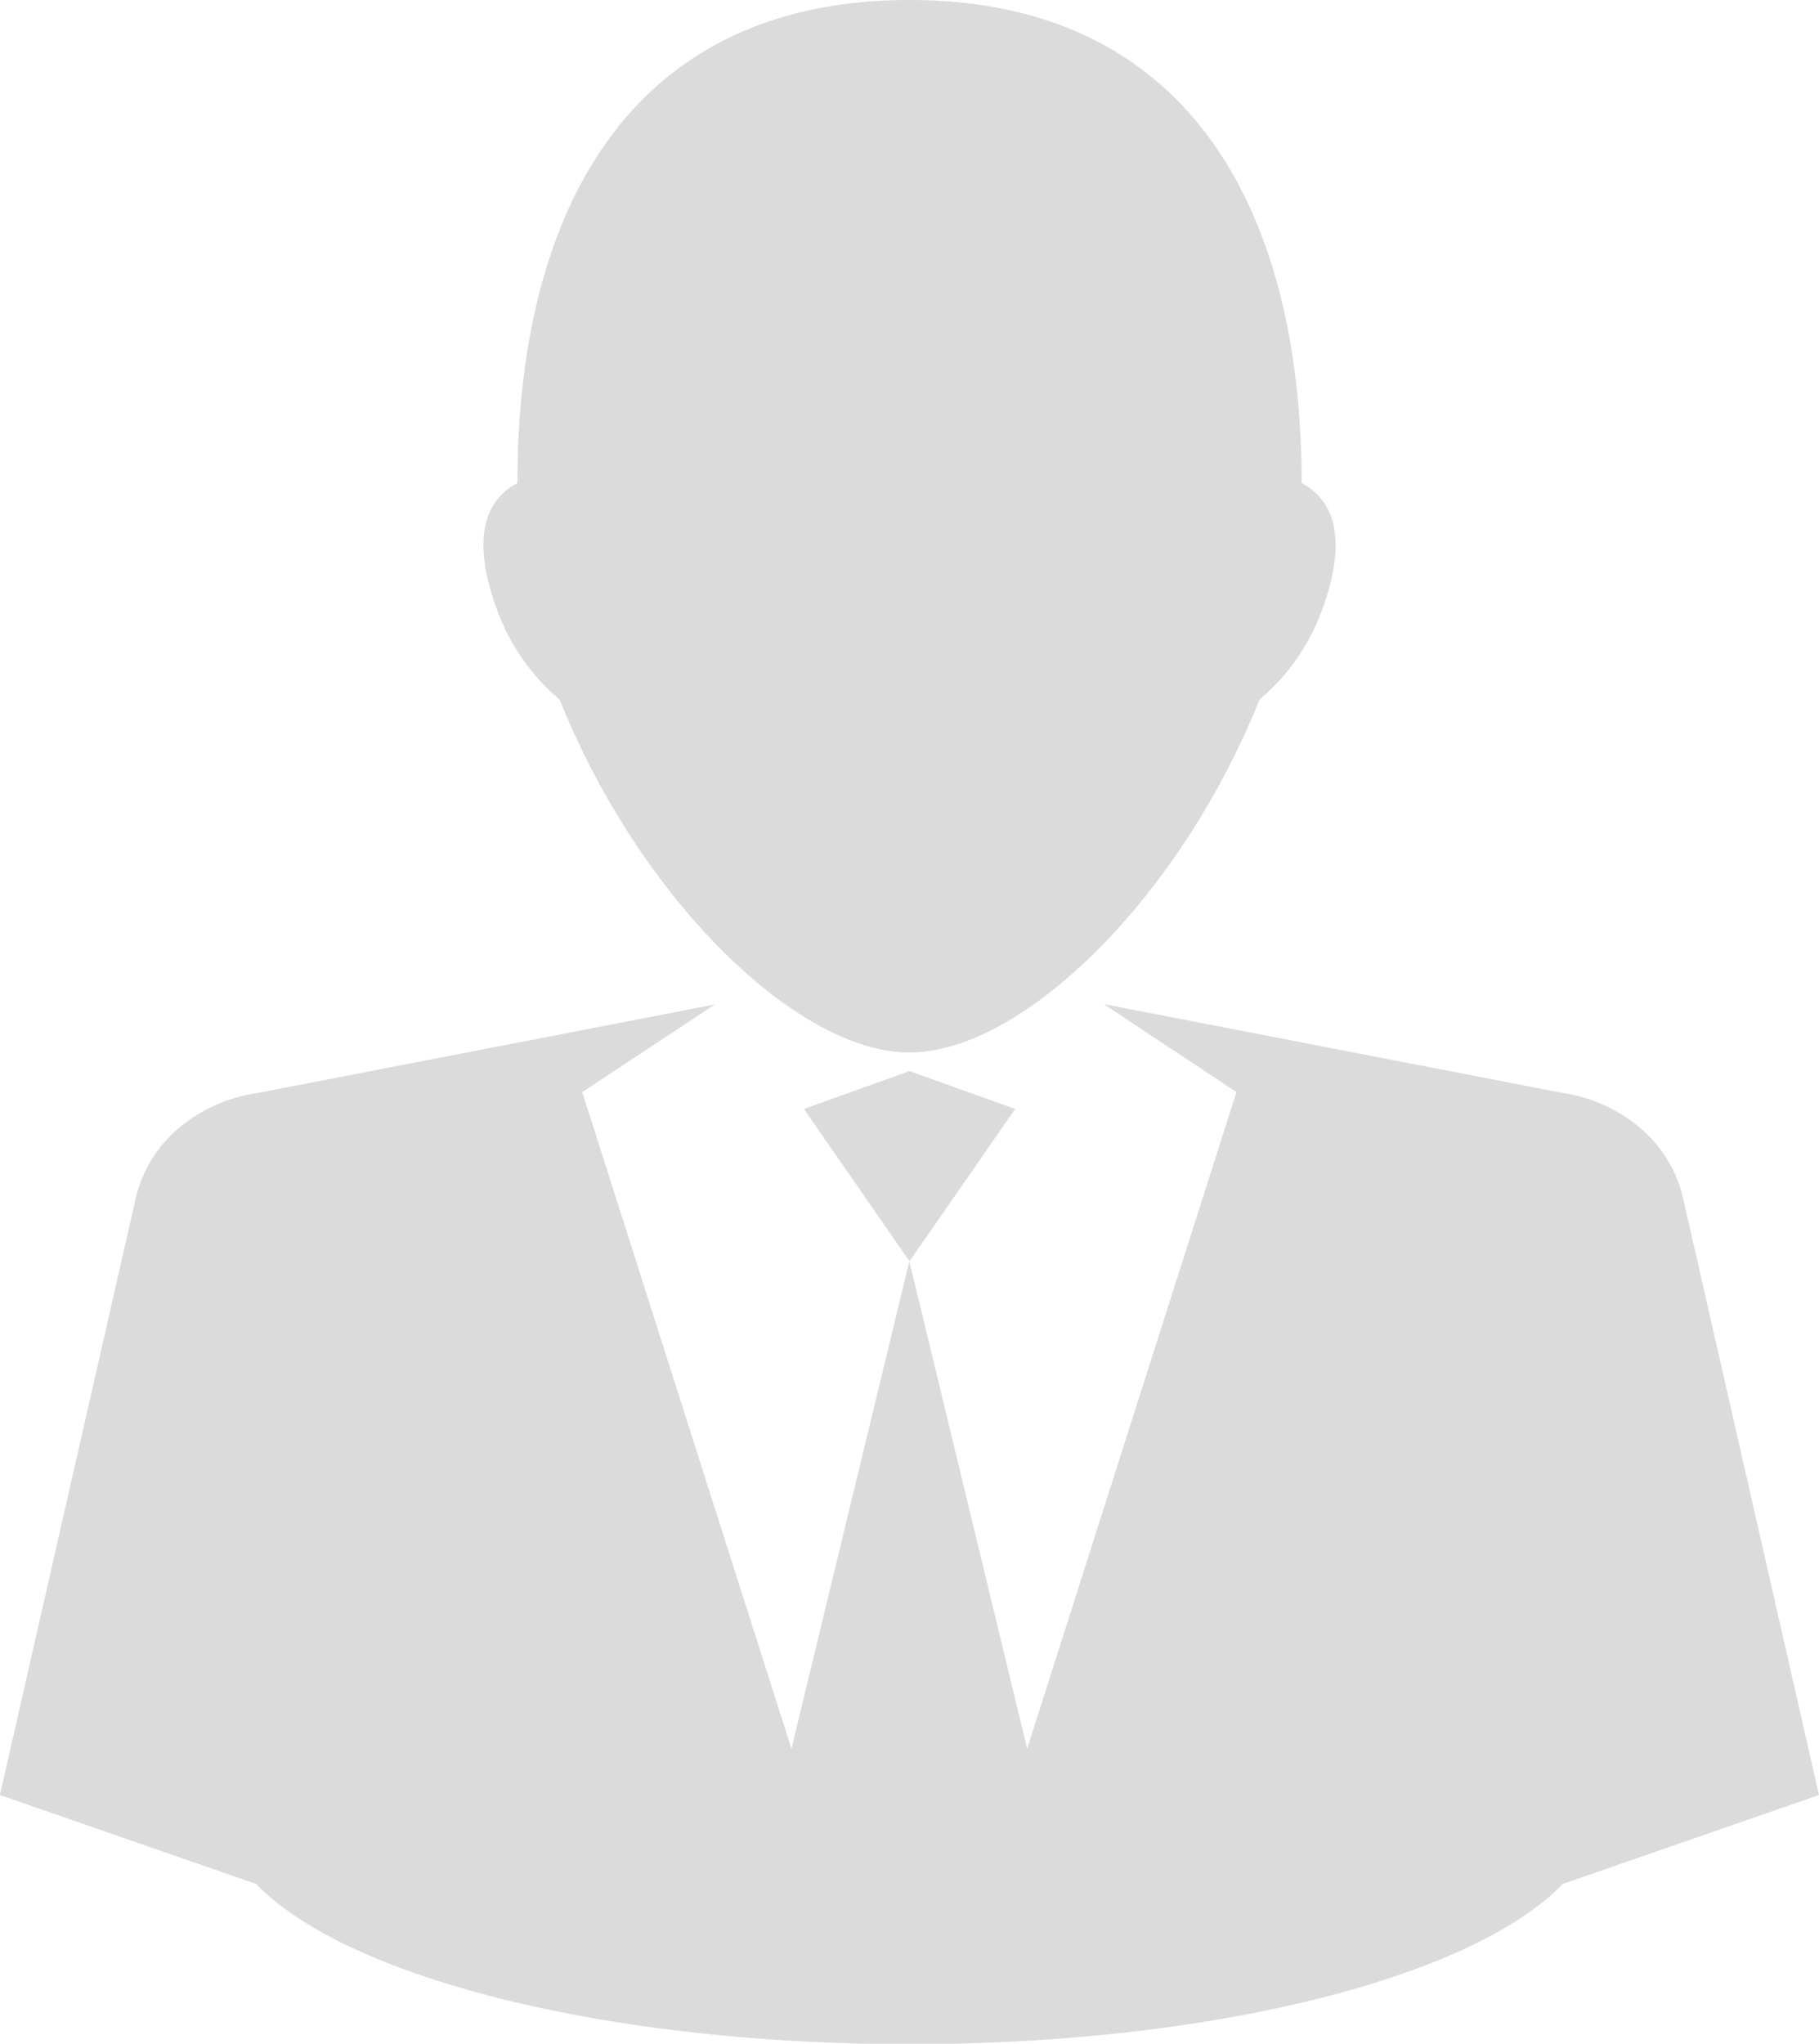 <svg xmlns="http://www.w3.org/2000/svg" width="22.172" height="24.9" viewBox="0 0 22.172 24.9"><defs><style>.a{fill:#dbdbdb;}</style></defs><g transform="translate(-34.386 -26.314)"><path class="a" d="M54.9,101.1a1.593,1.593,0,0,0-.517-.846,1.893,1.893,0,0,0-.957-.432l-5.585-1.081,1.616,1.072-2.551,8-1.436-5.939-1.437,5.939-2.55-8L43.1,98.745l-5.585,1.081a1.894,1.894,0,0,0-.957.432,1.591,1.591,0,0,0-.517.846l-1.656,7.273,3.124,1.084c1.037,1.078,3.94,1.871,7.421,1.946h1.083c3.481-.075,6.384-.868,7.421-1.946l3.124-1.084Z" transform="translate(0 -60.193)"/><path class="a" d="M74.452,39.364l-1.287.461,1.287,1.856,1.288-1.856Zm4.78-7.162c0-3.3-1.358-5.888-4.78-5.888S69.673,28.9,69.673,32.2c-.358.187-.593.625-.241,1.564a2.581,2.581,0,0,0,.755,1.073c.975,2.428,2.893,4.3,4.266,4.3s3.291-1.874,4.266-4.3a2.584,2.584,0,0,0,.755-1.073C79.824,32.827,79.589,32.389,79.232,32.2Z" transform="translate(-28.98)"/></g></svg>